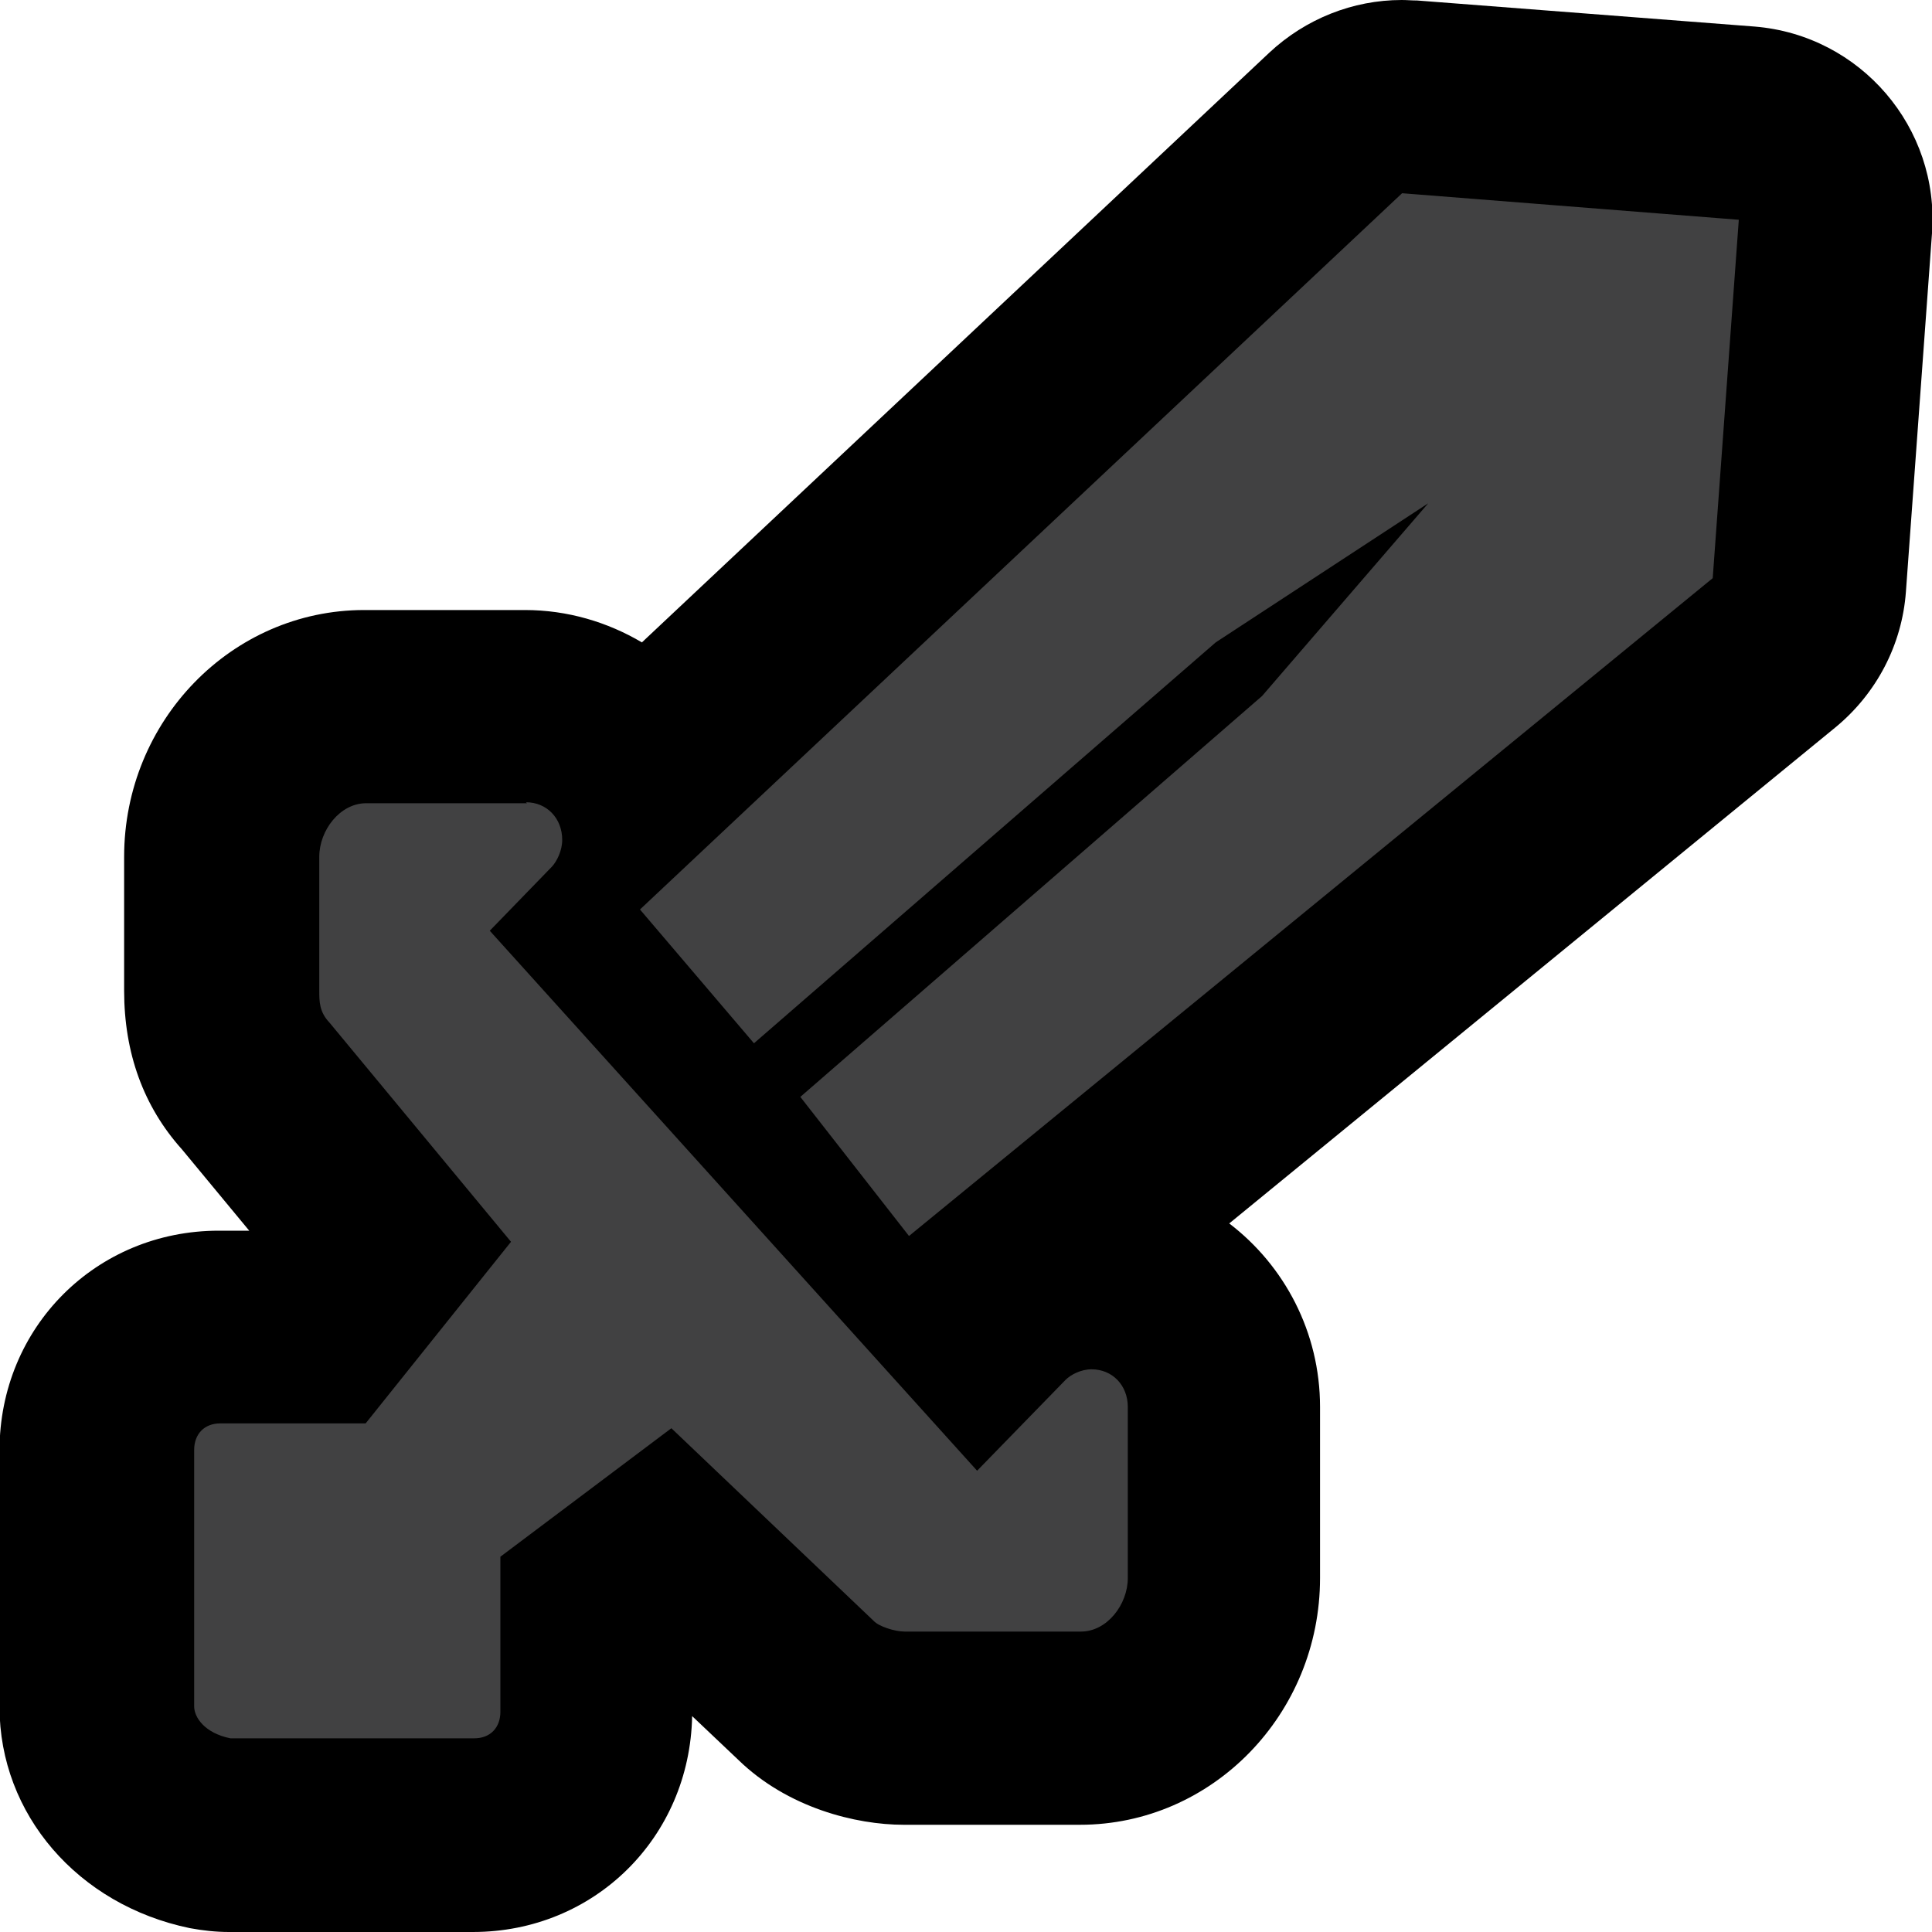 <?xml version="1.0" encoding="UTF-8"?>
<svg id="Layer_1" data-name="Layer 1" xmlns="http://www.w3.org/2000/svg" viewBox="0 0 40 40">
  <defs>
    <style>
      .cls-1 {
        fill: #414142;
      }
    </style>
  </defs>
  <path class="cls-1" d="m4.75,38c-.14,0-.27-.01-.4-.04-1.38-.29-2.35-1.36-2.35-2.62v-5.31c0-1.43,1.11-2.55,2.54-2.55h2.04l1.39-1.74-2.69-3.24c-.71-.78-.71-1.65-.71-1.98v-2.77c0-1.68,1.36-3.11,2.97-3.11h3.33c1.05,0,1.95.57,2.41,1.42L27.65,2.54c.37-.35.86-.54,1.37-.54.05,0,.11,0,.16,0l6.98.55c1.1.09,1.92,1.04,1.84,2.14l-.54,7.42c-.04.55-.3,1.06-.73,1.4l-16.64,13.62s-.07.05-.1.08l.29.32.34-.35c.51-.52,1.24-.83,1.97-.83,1.54,0,2.75,1.22,2.75,2.77v3.54c0,1.68-1.36,3.11-2.97,3.11h-3.65c-.59,0-1.49-.22-2.08-.83l-2.9-2.76-1.39,1.04v2.21c0,1.43-1.11,2.55-2.54,2.55h-5.05Z"/>
  <path d="m29.02,4l6.98.55-.54,7.42-16.64,13.62-2.25-2.88,9.56-8.3,3.44-3.99-4.4,2.88-9.56,8.3-2.36-2.77,15.79-14.84m-18.15,12.62c.43,0,.75.33.75.78,0,.22-.11.44-.21.55l-1.29,1.33,10.09,11.18,1.83-1.88c.11-.11.32-.22.54-.22.43,0,.75.33.75.78v3.54c0,.55-.43,1.11-.97,1.11h-3.65c-.21,0-.54-.11-.64-.22l-4.19-3.99-3.54,2.66v3.21c0,.33-.21.55-.54.55h-5.05c-.54-.11-.75-.44-.75-.66v-5.31c0-.33.21-.55.54-.55h3.01l3.01-3.76-3.76-4.54c-.21-.22-.21-.44-.21-.66v-2.77c0-.55.43-1.11.97-1.11h3.33M29.02,0c-1.01,0-1.99.39-2.74,1.09l-12.99,12.21c-.71-.42-1.54-.67-2.42-.67h-3.33c-2.74,0-4.97,2.29-4.97,5.11v2.77c0,1.29.4,2.4,1.2,3.29l1.39,1.68h-.63c-2.54,0-4.54,2-4.54,4.55v5.31c0,2.22,1.62,4.1,3.94,4.58.27.05.54.08.81.08h5.05c2.51,0,4.49-1.95,4.54-4.47l.96.91c1.02.99,2.43,1.34,3.42,1.34h3.65c2.74,0,4.97-2.29,4.97-5.11v-3.54c0-1.55-.74-2.93-1.88-3.8l12.55-10.27c.85-.7,1.38-1.71,1.46-2.81l.54-7.42c.16-2.19-1.48-4.1-3.67-4.28L29.34.01c-.11,0-.21-.01-.32-.01h0Z"/>
</svg>